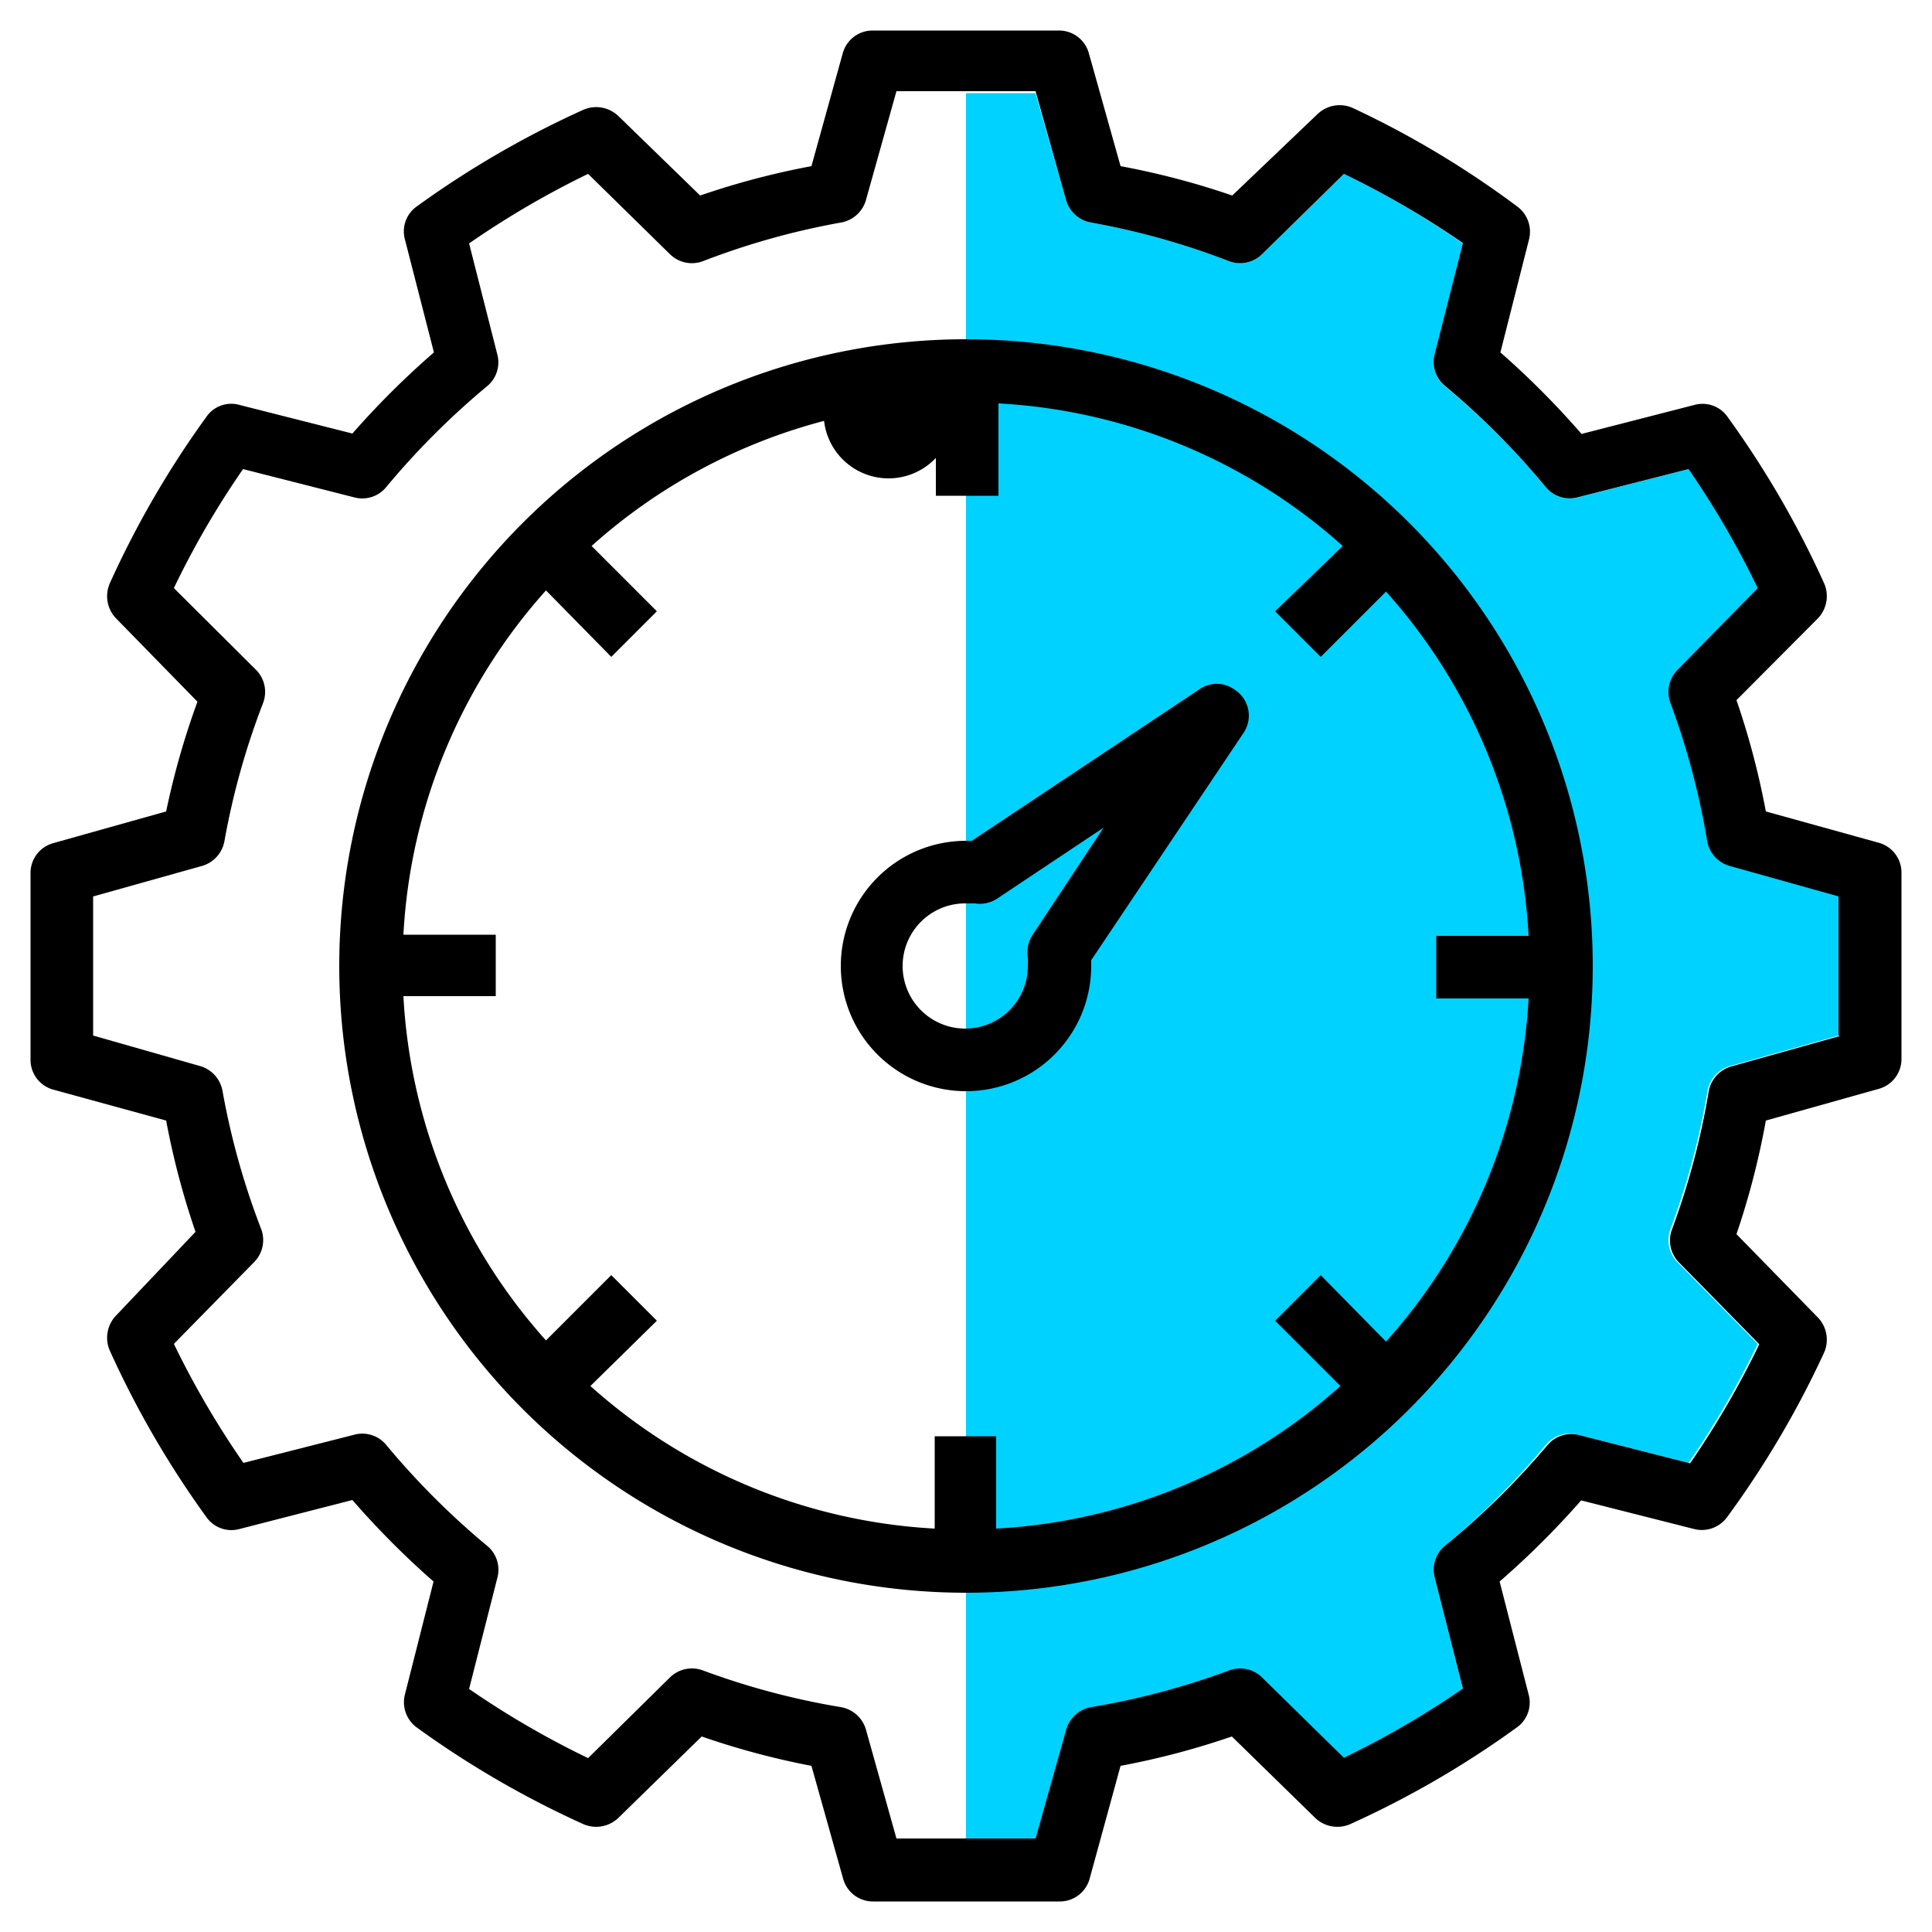 <svg id="Layer_1" data-name="Layer 1" xmlns="http://www.w3.org/2000/svg" viewBox="0 0 50 50"><title>half blue</title><path d="M44.19,28.24a.82.82,0,0,1,.58-.65l2.82-.79V23.2l-2.82-.79a.82.82,0,0,1-.58-.65,19.39,19.39,0,0,0-.95-3.57.81.81,0,0,1,.18-.85l2.08-2.12a23.08,23.08,0,0,0-1.79-3.08l-2.87.73A.8.8,0,0,1,40,12.6,20.11,20.11,0,0,0,37.4,10a.8.8,0,0,1-.27-.83l.73-2.87A22.47,22.47,0,0,0,34.78,4.5L32.66,6.58a.81.81,0,0,1-.85.18,19.39,19.39,0,0,0-3.57-1,.82.82,0,0,1-.65-.58L26.8,2.41H25V47.59h1.8l.79-2.81a.82.82,0,0,1,.65-.59,19.39,19.39,0,0,0,3.57-.95.81.81,0,0,1,.85.18l2.12,2.08a23.08,23.08,0,0,0,3.08-1.79l-.73-2.87A.8.8,0,0,1,37.4,40,20.11,20.11,0,0,0,40,37.4a.8.8,0,0,1,.83-.27l2.87.73a23.08,23.08,0,0,0,1.79-3.08l-2.08-2.12a.81.81,0,0,1-.18-.85A19.39,19.39,0,0,0,44.19,28.24Z" fill="#00d2ff"/><path d="M48.62,21.81,45.7,21a20.34,20.34,0,0,0-.76-2.88L47.05,16a.83.83,0,0,0,.16-.9,24.68,24.68,0,0,0-2.5-4.31.79.79,0,0,0-.86-.31l-2.92.75a22,22,0,0,0-2.1-2.11l.74-2.92a.81.81,0,0,0-.31-.86A24.32,24.32,0,0,0,35,2.79a.83.83,0,0,0-.9.16L31.89,5.06A20.34,20.34,0,0,0,29,4.3l-.82-2.92a.8.8,0,0,0-.78-.59H22.59a.8.8,0,0,0-.78.59L21,4.3a20.34,20.34,0,0,0-2.88.76L16,3a.83.83,0,0,0-.9-.16,24.68,24.68,0,0,0-4.31,2.5.79.79,0,0,0-.31.86l.75,2.92a22,22,0,0,0-2.11,2.1l-2.92-.74a.78.78,0,0,0-.86.31,24.68,24.68,0,0,0-2.5,4.31A.83.83,0,0,0,3,16l2.11,2.16A20.34,20.34,0,0,0,4.3,21l-2.92.82a.8.8,0,0,0-.59.78v4.82a.8.8,0,0,0,.59.78L4.3,29a20.34,20.34,0,0,0,.76,2.88L3,34.05a.83.83,0,0,0-.16.9,24.68,24.68,0,0,0,2.5,4.31.79.79,0,0,0,.86.31l2.92-.75a22,22,0,0,0,2.1,2.11l-.74,2.92a.81.81,0,0,0,.31.86,24.68,24.68,0,0,0,4.31,2.5.83.83,0,0,0,.9-.16l2.16-2.11A20.34,20.34,0,0,0,21,45.7l.82,2.92a.8.8,0,0,0,.78.59h4.82a.8.8,0,0,0,.78-.59L29,45.7a20.34,20.34,0,0,0,2.88-.76l2.16,2.11a.83.83,0,0,0,.9.16,24.68,24.68,0,0,0,4.31-2.5.79.79,0,0,0,.31-.86l-.75-2.92a22,22,0,0,0,2.11-2.1l2.92.74a.81.81,0,0,0,.86-.31A24.68,24.68,0,0,0,47.21,35a.83.83,0,0,0-.16-.9l-2.11-2.16A20.34,20.34,0,0,0,45.7,29l2.92-.82a.8.8,0,0,0,.59-.78V22.59A.8.8,0,0,0,48.62,21.81Zm-1,5-2.82.79a.82.82,0,0,0-.58.65,19.39,19.39,0,0,1-.95,3.57.81.81,0,0,0,.18.85l2.08,2.12a23.08,23.08,0,0,1-1.79,3.08l-2.87-.73a.8.8,0,0,0-.83.27A20.11,20.11,0,0,1,37.4,40a.8.8,0,0,0-.27.83l.73,2.87a23.08,23.08,0,0,1-3.08,1.79l-2.12-2.08a.81.81,0,0,0-.85-.18,19.39,19.39,0,0,1-3.57.95.82.82,0,0,0-.65.59l-.79,2.81H23.2l-.79-2.82a.82.82,0,0,0-.65-.58,19.39,19.39,0,0,1-3.57-.95.81.81,0,0,0-.85.18L15.22,45.5a23.08,23.08,0,0,1-3.08-1.79l.73-2.87A.8.8,0,0,0,12.6,40,20.11,20.11,0,0,1,10,37.4a.8.8,0,0,0-.83-.27l-2.87.73A23.08,23.08,0,0,1,4.5,34.78l2.08-2.12a.81.81,0,0,0,.18-.85,19.39,19.39,0,0,1-1-3.57.82.82,0,0,0-.58-.65L2.41,26.8V23.2l2.82-.79a.82.82,0,0,0,.58-.65,19.39,19.39,0,0,1,1-3.57.81.81,0,0,0-.18-.85L4.5,15.22a22.47,22.47,0,0,1,1.79-3.08l2.87.73A.8.8,0,0,0,10,12.6,20.11,20.11,0,0,1,12.6,10a.8.8,0,0,0,.27-.83l-.73-2.87A23.08,23.08,0,0,1,15.22,4.5l2.12,2.08a.81.81,0,0,0,.85.18,19.39,19.39,0,0,1,3.57-1,.82.82,0,0,0,.65-.58l.79-2.82h3.6l.79,2.82a.82.82,0,0,0,.65.58,19.39,19.39,0,0,1,3.57,1,.81.81,0,0,0,.85-.18L34.78,4.5a23.08,23.08,0,0,1,3.08,1.79l-.73,2.87a.8.8,0,0,0,.27.83A20.11,20.11,0,0,1,40,12.6a.8.8,0,0,0,.83.27l2.87-.73a23.08,23.08,0,0,1,1.79,3.08l-2.08,2.12a.81.81,0,0,0-.18.85,19.39,19.39,0,0,1,.95,3.57.82.82,0,0,0,.58.65l2.82.79v3.6Z"/><path d="M25,8.78A16.22,16.22,0,1,0,41.22,25,16.22,16.22,0,0,0,25,8.78ZM35.87,34.72,34.18,33,33,34.18l1.69,1.69a14.52,14.52,0,0,1-8.91,3.69V37.17H24.19v2.39a14.52,14.52,0,0,1-8.91-3.69L17,34.18,15.82,33l-1.69,1.69a14.52,14.52,0,0,1-3.69-8.91h2.39V24.19H10.44a14.52,14.52,0,0,1,3.69-8.91L15.82,17,17,15.82l-1.69-1.69a14.52,14.52,0,0,1,8.91-3.69v2.39h1.62V10.44a14.52,14.52,0,0,1,8.91,3.69L33,15.82,34.18,17l1.69-1.69a14.52,14.52,0,0,1,3.69,8.91H37.17v1.62h2.39A14.52,14.52,0,0,1,35.87,34.72Z"/><path d="M31.94,17.84a.78.78,0,0,0-.9,0l-5.89,3.92H25A3.24,3.24,0,1,0,28.24,25v-.15L32.16,19A.8.8,0,0,0,31.94,17.84ZM26.72,24.2a.84.84,0,0,0-.12.58,1.8,1.8,0,0,1,0,.22A1.62,1.62,0,1,1,25,23.38l.23,0a.82.82,0,0,0,.57-.12l2.76-1.84Z"/><path d="M21.81,9.51a1.68,1.68,0,1,1,0,2.38A1.68,1.68,0,0,1,21.81,9.51Z"/></svg>